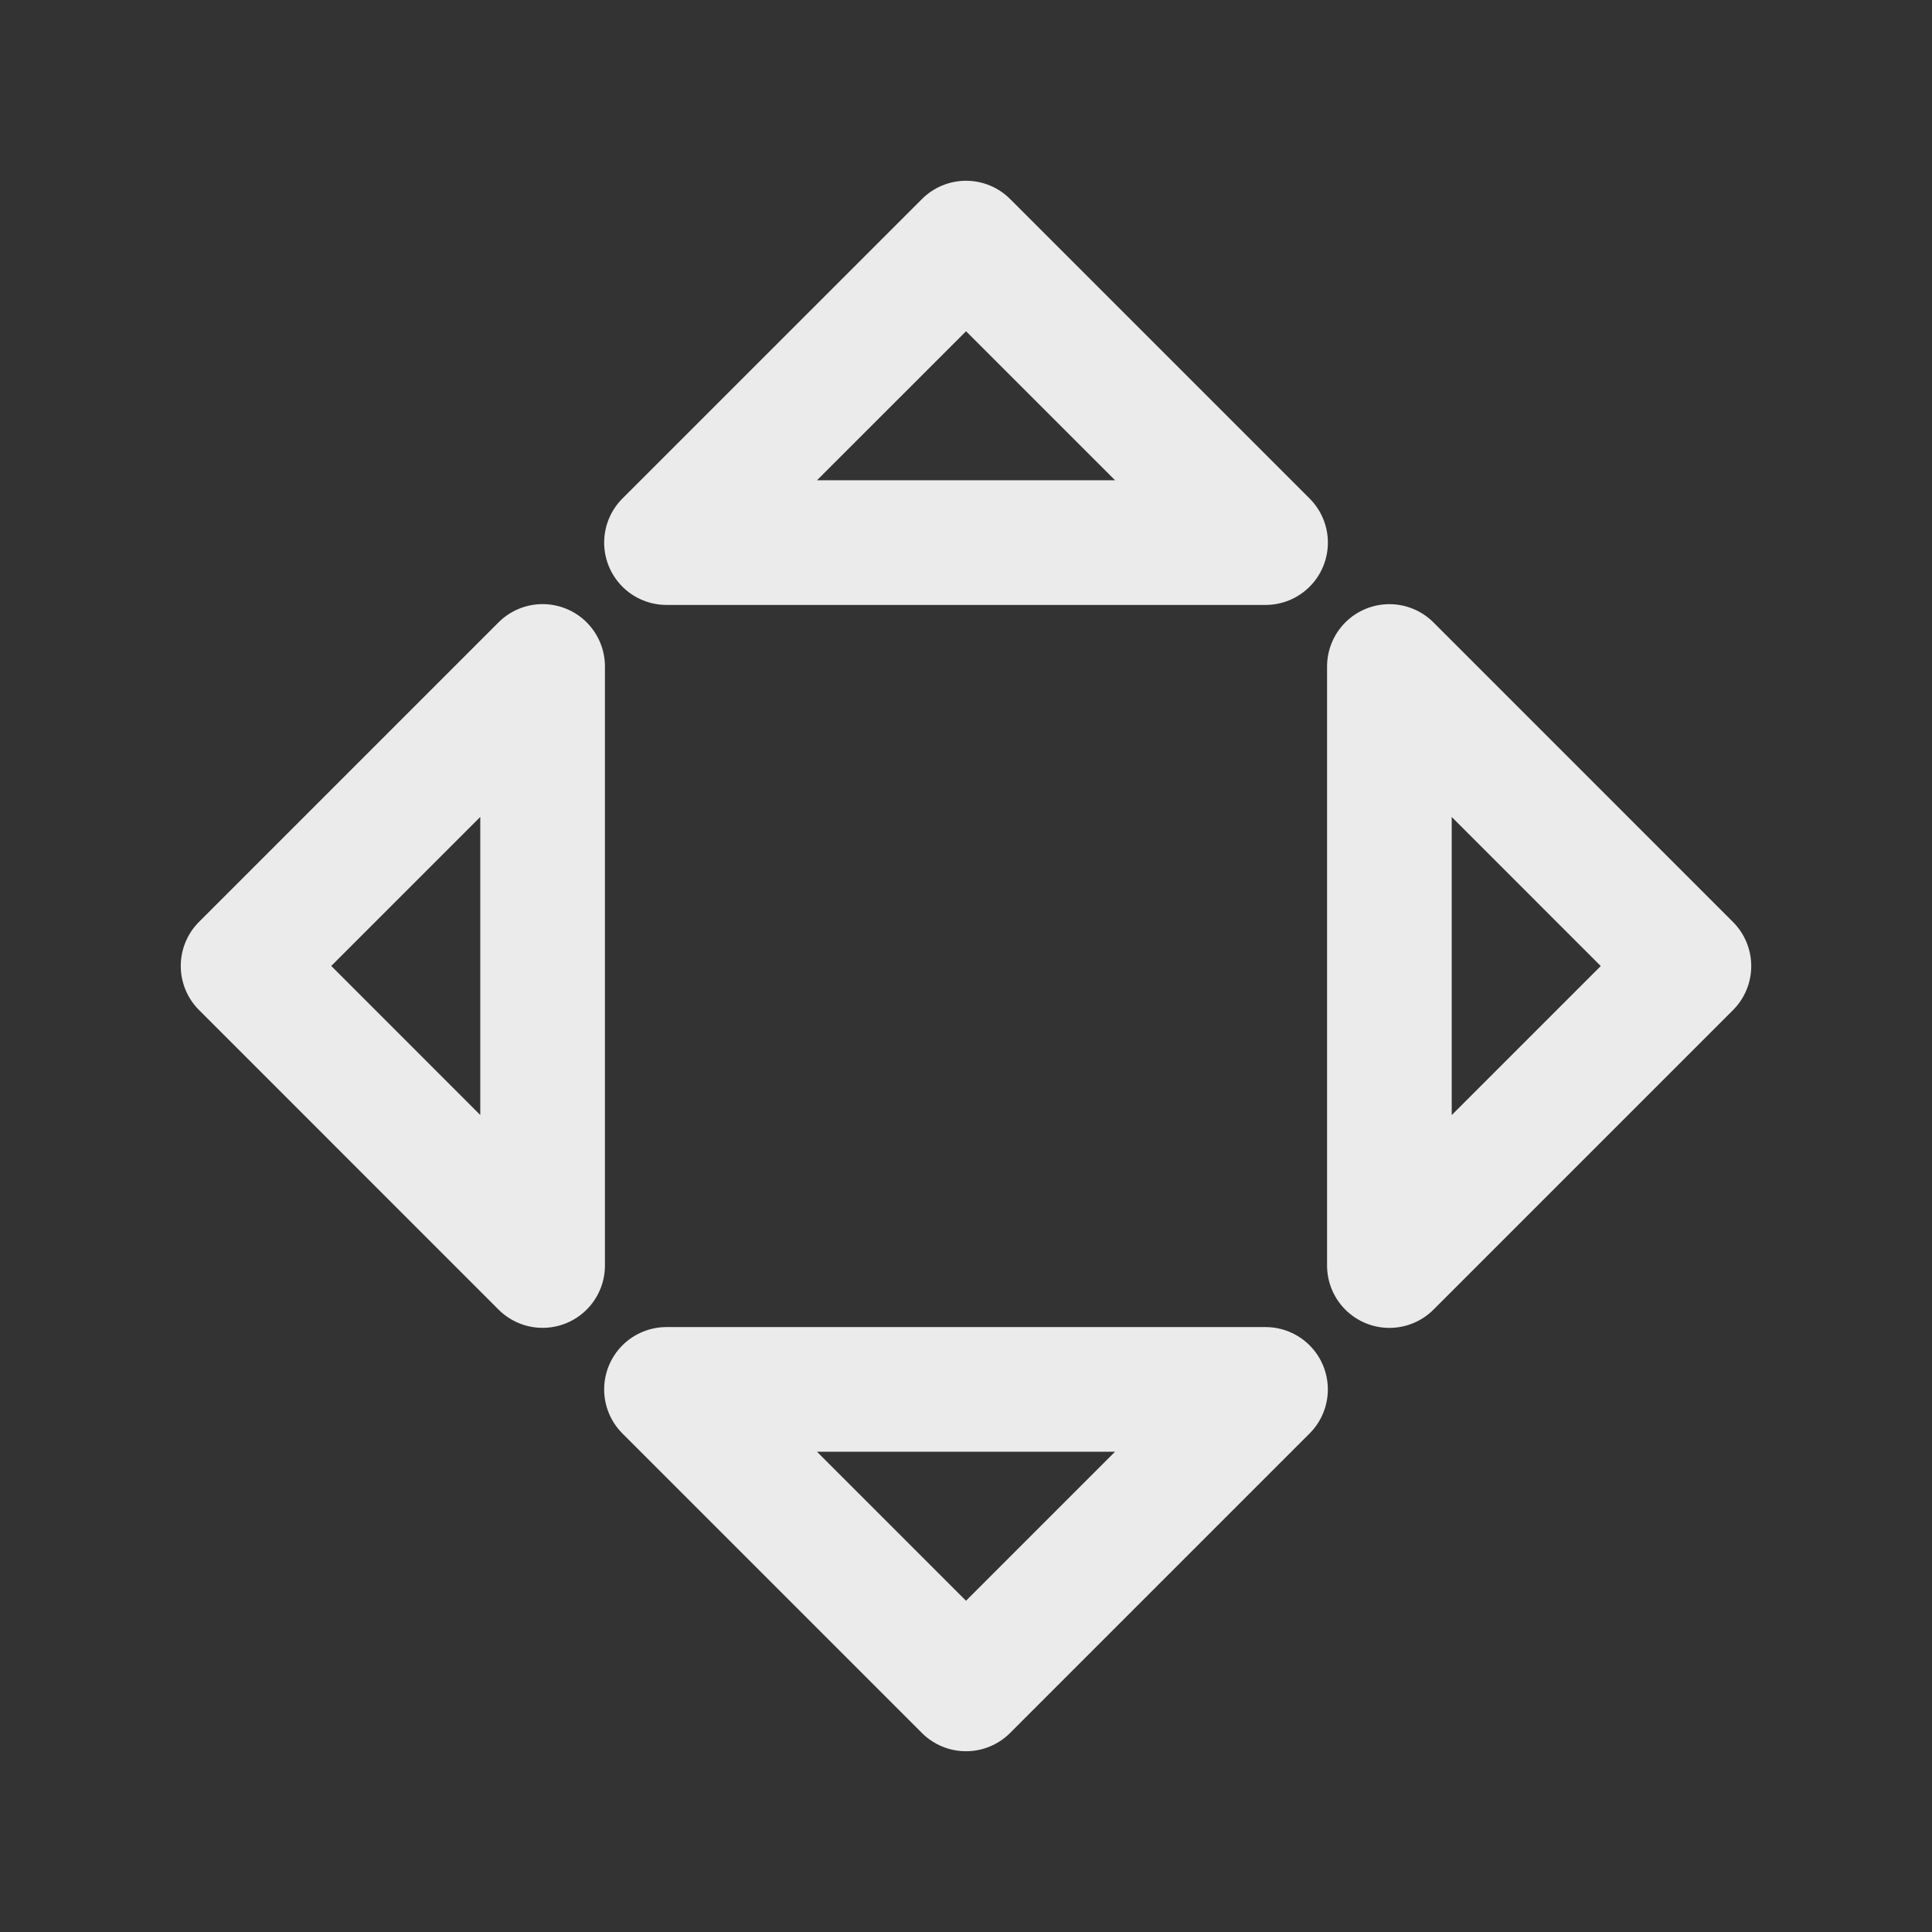 <!-- Generated by IcoMoon.io -->
<svg version="1.1" xmlns="http://www.w3.org/2000/svg" width="40" height="40" viewBox="0 0 40 40">
<rect x="0" y="0" width="40" height="40" fill="#333333" stroke="none"/>
<title>ut-move</title>
<path fill="none" stroke-linejoin="round" stroke-linecap="round" stroke-miterlimit="10" stroke-width="2.581" stroke="#ebebeb" d="M11.234 26.201v-12.403l-6.201 6.201z"></path>
<path fill="none" stroke-linejoin="round" stroke-linecap="round" stroke-miterlimit="10" stroke-width="2.581" stroke="#ebebeb" d="M13.799 11.234h12.403l-6.201-6.201z"></path>
<path fill="none" stroke-linejoin="round" stroke-linecap="round" stroke-miterlimit="10" stroke-width="2.581" stroke="#ebebeb" d="M28.766 13.799v12.403l6.201-6.201z"></path>
<path fill="none" stroke-linejoin="round" stroke-linecap="round" stroke-miterlimit="10" stroke-width="2.581" stroke="#ebebeb" d="M20 34.967l6.201-6.201h-12.402z"></path>
</svg>
